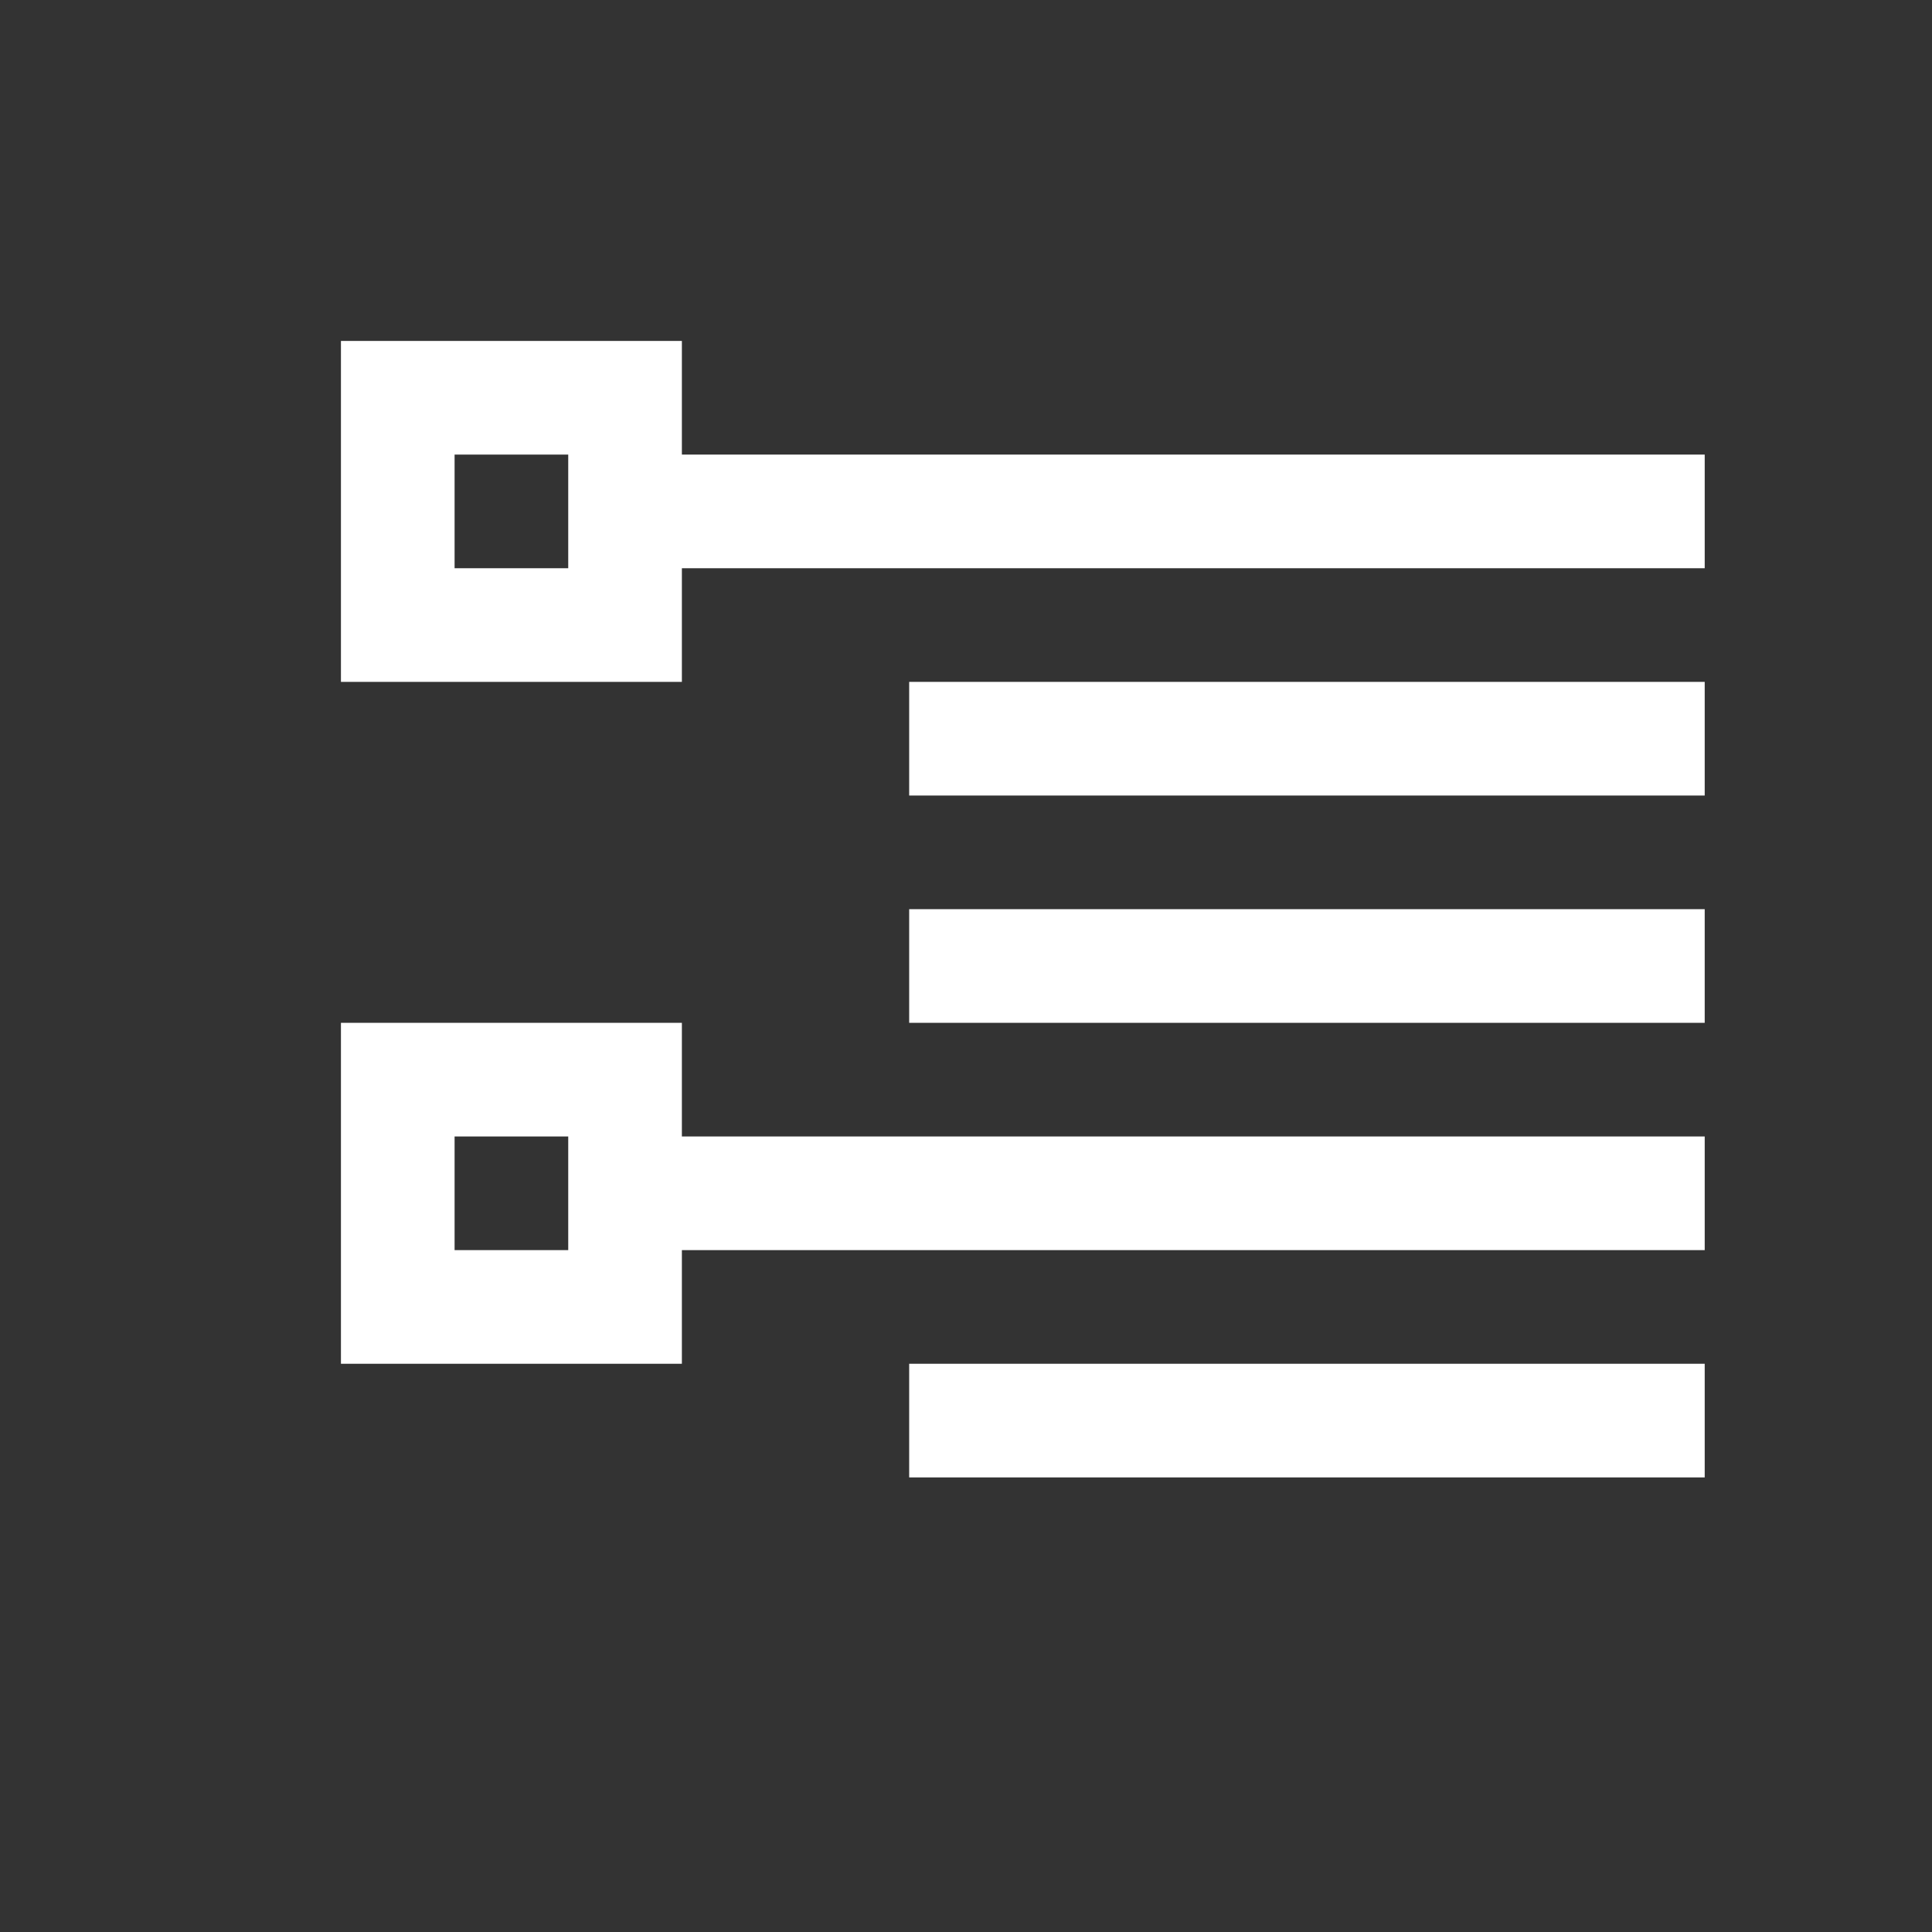<svg xmlns="http://www.w3.org/2000/svg" width="17" height="17" data-name="Layer 1" viewBox="0 0 17 17">
  <rect x="0" y="0" width="17" height="17" fill="#333333" stroke="none"/>
  <g data-name="ic ListLong">
    <path fill="none" d="M0 0h17v17H0z"/>
    <path fill="#fff" d="M6 9H3v3h3v-1h9v-1H6V9zm-1 2H4v-1h1v1zm3-3h7v1H8zm0 4h7v1H8zM6 4V3H3v3h3V5h9V4H6zM5 5H4V4h1v1zm3 1h7v1H8z"/>
  </g>
</svg>
